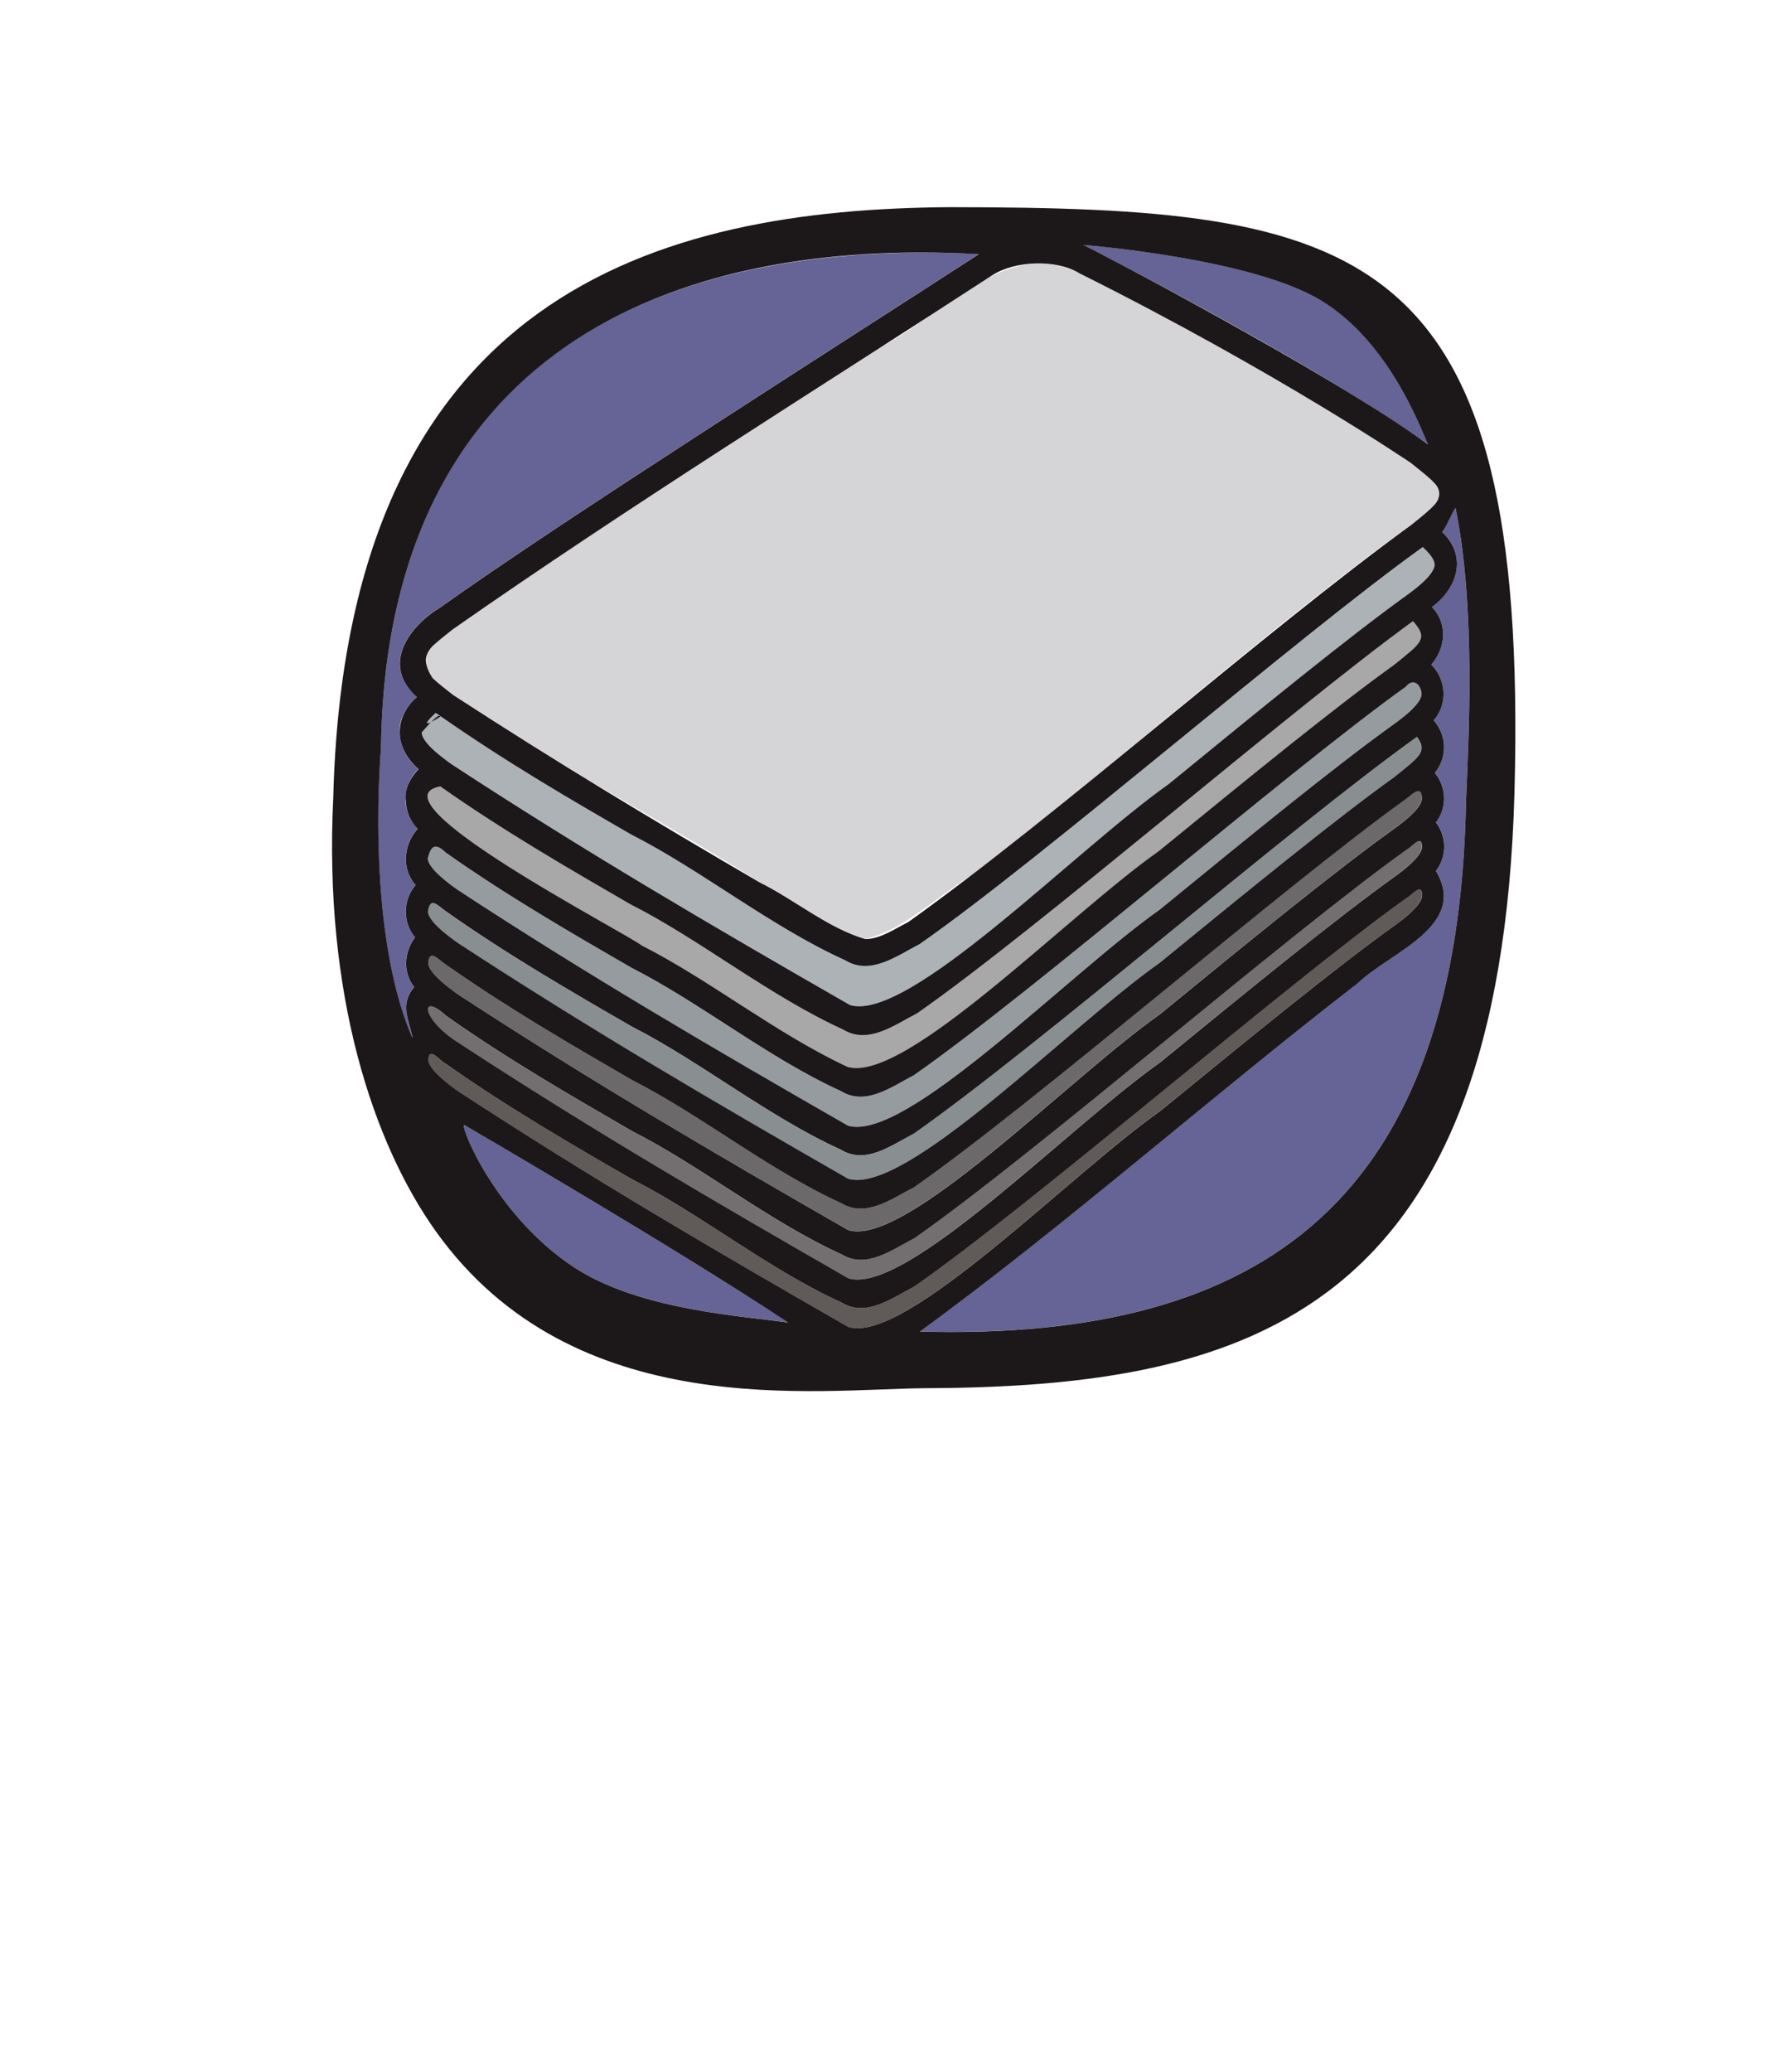 <?xml version="1.0" encoding="utf-8"?>
<!-- Generator: Adobe Illustrator 26.3.1, SVG Export Plug-In . SVG Version: 6.00 Build 0)  -->
<svg version="1.2" baseProfile="tiny" id="Layer_1" xmlns="http://www.w3.org/2000/svg" xmlns:xlink="http://www.w3.org/1999/xlink"
	 x="0px" y="0px" width="192px" height="224px" viewBox="0 0 192 224" overflow="visible" xml:space="preserve">
<g>
	<path fill="#666396" d="M155.99,57.5c2.72,2.56,1.73,6.05-1.1,8.12c1.73,1.8,1.48,4.46-0.07,6.22c1.63,1.66,1.78,4.3,0.26,6.03
		c1.43,1.65,1.5,3.99,0.12,5.68c1.26,1.52,1.36,3.77,0.12,5.36c1.2,1.55,1.19,3.68,0,5.24c3.59,5.97-5.03,8.81-8.5,12.19
		c-15.28,11.77-31.92,26.42-47.32,37.62c37.45,1.03,58.28-14.5,59.08-57.37c0.24-6.33,1.1-20.73-1.15-31.71
		C157.13,55.29,156.38,57.14,155.99,57.5z"/>
	<path fill="#666396" d="M43.27,79.51c-0.24-1.46,0.49-2.95,1.81-4.15c-3.99-3.59-0.67-7.76,2.53-9.69
		c12.98-9.24,41.33-27.24,58.26-38.2c-33.74-1.7-63.94,10.6-64.68,53.38c-0.75,10.3-0.18,23.19,3.43,31.4
		c-0.35-2.09-1.46-3.57,0.17-5.55c-1.29-1.62-1.08-3.79,0.1-5.37c-1.38-1.59-1.32-4.1,0.07-5.66c-1.59-1.68-1.3-4.46,0.21-6.06
		c-1.77-1.91-1.77-4.6,0.08-6.46C44.02,82.11,43.38,80.82,43.27,79.51z"/>
	<path fill="#666396" d="M62.11,137.03c7.16,4.68,18.53,5.27,23.13,5.96c-11.82-7.85-35.05-21.38-35.05-21.38
		C49.77,121.82,53.68,131.52,62.11,137.03z"/>
	<path fill="#666396" d="M149.41,44.65c1.81,1.16,3.52,2.31,5.05,3.4c-0.87-1.98-4.27-11.12-11.53-15.55
		c-7.54-4.6-25.76-6.03-25.76-6.03C117.12,26.44,136.59,36.38,149.41,44.65z"/>
	<path fill="#605A58" d="M150.86,100.05c2.45-1.76,2.97-2.75,2.97-3.26c-0.07-1.43-1.08-0.01-1.71,0.32
		c-13.05,9.34-40.27,32.95-53.21,41.98c-2.5,1.29-5.24,3.37-7.9,1.74c-7.87-3.59-15.14-9.51-22.61-13.3
		c-6.6-3.82-13.42-7.76-20.14-12.48c-0.7-0.31-1.84-1.98-1.94-0.48c0,0.52,0.56,1.54,3.23,3.41c14.2,9.29,27.64,17.14,42.22,25.5
		c6.23,1.83,23.75-16.33,33.69-23.34C135.31,112.11,144.6,104.53,150.86,100.05z"/>
	<path fill="#736F70" d="M49.54,112.72c14.2,9.29,27.64,17.14,42.22,25.5c6.23,1.83,23.76-16.34,33.7-23.34
		c9.84-8.03,19.13-15.61,25.38-20.09c2.45-1.76,2.97-2.75,2.97-3.26c-0.07-1.4-1.08,0.04-1.71,0.36
		c-13.05,9.34-40.27,32.96-53.21,41.98c-2.5,1.3-5.24,3.37-7.9,1.74c-7.87-3.58-15.14-9.51-22.61-13.3
		c-6.6-3.82-13.42-7.76-20.14-12.48C45.4,107.2,45.51,110.15,49.54,112.72z"/>
	<path fill="#6B6969" d="M49.53,107.5c14.2,9.28,27.64,17.15,42.22,25.5c6.23,1.83,23.76-16.33,33.7-23.34
		c9.84-8.03,19.13-15.61,25.38-20.09c2.45-1.76,2.97-2.74,2.97-3.26c-0.05-1.54-1.08-0.38-1.69,0.04
		c-13.05,9.34-40.27,32.95-53.21,41.98c-2.5,1.3-5.26,3.38-7.92,1.74c-7.87-3.58-15.14-9.52-22.61-13.3
		c-6.6-3.82-13.42-7.76-20.14-12.48c-0.79-0.48-1.78-1.77-1.94-0.21C46.3,104.61,46.86,105.63,49.53,107.5z"/>
	<path fill="#898E90" d="M49.51,101.96c14.2,9.29,27.64,17.15,42.22,25.5c6.23,1.82,23.75-16.33,33.69-23.34
		c9.84-8.03,19.13-15.61,25.39-20.09c2.83-2.27,3.59-2.77,2.45-4.35c-13.65,9.75-40.86,33.38-54.41,42.89
		c-2.5,1.29-5.24,3.38-7.89,1.75c-7.87-3.59-15.15-9.52-22.61-13.31c-6.6-3.82-13.42-7.76-20.14-12.48
		c-0.91-0.64-1.7-1.61-1.94,0.02C46.28,99.06,46.84,100.08,49.51,101.96z"/>
	<path fill="#969B9F" d="M49.49,96.21c14.2,9.3,27.66,17.14,42.22,25.5c6.23,1.83,23.75-16.33,33.7-23.34
		c9.84-8.03,19.13-15.61,25.38-20.09c2.45-1.76,2.97-2.75,2.97-3.26c-0.08-0.96-0.88-1.8-1.71-0.77
		c-13.04,9.34-40.26,32.97-53.21,42c-2.49,1.31-5.24,3.34-7.9,1.71c-7.87-3.59-15.14-9.51-22.61-13.31
		c-6.6-3.81-13.42-7.76-20.14-12.48c-1.25-1.22-1.63-0.52-1.94,0.62C46.26,93.31,46.82,94.33,49.49,96.21z"/>
	<path fill="#A7A8A7" d="M69.41,102.22c7.33,3.72,14.52,9.51,22.26,13.13c6.23,1.83,23.76-16.33,33.69-23.34
		c9.84-8.03,19.13-15.61,25.39-20.09c3.04-2.47,3.78-2.86,2.09-4.76c-13.39,9.73-40.52,33.25-53.62,42.39
		c-2.54,1.32-5.33,3.42-8.03,1.76c-8.02-3.65-15.42-9.7-23.04-13.56c-6.72-3.89-13.68-7.91-20.52-12.72
		C39.8,86.47,67.65,100.82,69.41,102.22z"/>
	<path fill="#ADB2B7" d="M47.66,77.46l-0.01-0.03c-0.18-0.12-0.34-0.23-0.52-0.35c-0.93,0.82-1.29,1.38-0.51,1
		C47.39,77.27,47.53,77.36,47.66,77.46z"/>
	<path fill="#ADB2B7" d="M48.92,82.67c14.48,9.47,28.2,17.49,43.04,26c6.36,1.87,24.28-16.71,34.45-23.88
		c9.98-8.16,19.4-15.85,25.75-20.42c2.51-1.8,3.03-2.79,3.03-3.32c0-0.37-0.26-0.96-1.28-1.9c-13.39,9.56-41.14,33.66-54.4,42.91
		c-2.55,1.33-5.36,3.43-8.08,1.76c-8.06-3.65-15.5-9.72-23.15-13.6c-6.59-3.81-13.41-7.76-20.61-12.78l-0.01,0.02l0,0
		c-0.48,0.32-0.8,0.5-1.04,0.62c-0.25,0.27-0.58,0.63-0.99,1.12C45.63,79.73,46.21,80.76,48.92,82.67z"/>
	<path fill="#D5D4D7" d="M95.11,37.64c-15.32,9.92-31.22,19.93-46.18,30.42c-0.92,0.73-1.61,1.29-2.15,1.78
		c-0.15,0.15-0.34,0.32-0.46,0.46c-0.03,0.03-0.05,0.06-0.07,0.09c-0.21,0.26-0.19,2.13,0.03,2.4c0.01,0.01,0.02,0.02,0.03,0.03
		c0.13,0.15,0.35,0.35,0.53,0.52c0.52,0.47,1.18,1.01,2.06,1.69c0.06,0.05,0.11,0.08,0.17,0.12c5.02,3.28,9.95,6.35,14.87,9.36
		c6.13,3.63,12.07,6.99,18.22,10.86c3.77,1.86,7.38,4.95,11.42,6.14c3.97-0.88,7.15-4.08,11.45-6.86
		c13.4-10.09,33.91-28.21,47.63-37.92c0.01-0.01,0.02-0.02,0.03-0.02c0.9-0.72,1.57-1.27,2.08-1.75c0.11-0.11,0.25-0.24,0.33-0.34
		c0.04-0.04,0.06-0.08,0.1-0.12c0.26-0.33,0.38-0.58,0.45-0.81c0.1-0.25,0.09-0.44-0.02-0.71c-0.01-0.03-0.01-0.06-0.02-0.09
		c-0.09-0.19-0.23-0.41-0.44-0.67c-0.02-0.02-0.03-0.04-0.05-0.06c-0.1-0.12-0.28-0.27-0.41-0.41c-0.51-0.47-1.17-1-2.06-1.7
		c-12.11-8.65-20.54-13.11-35.89-20.53c-1.2-0.58-2.86-1.07-4.45-1.06c-1.96,0.08-3.74,0.71-5.49,1.61
		c-1.92,1.24-3.97,2.56-6.13,3.96C98.97,35.27,97.15,36.52,95.11,37.64z"/>
	<path fill="#1C1719" d="M46.62,78.08c0.24-0.12,0.56-0.3,1.04-0.62C47.53,77.36,47.39,77.27,46.62,78.08z"/>
	<path fill="#1C1719" d="M102.75,22.4c-31.45,0.21-65.29,9.28-66.7,63.78c-1.06,21.33,4.31,37.45,11.1,46.96
		c14.95,20.91,41.3,17,53.16,16.95c35.14-0.15,61.99-8.37,63.51-64.44C165.42,26.03,147.26,22.44,102.75,22.4z M142.93,32.51
		c7.26,4.43,10.66,13.57,11.53,15.55c-10.26-7.58-37.76-21.92-37.3-21.58C117.17,26.48,135.39,27.9,142.93,32.51z M107.33,29.76
		c2.46-1.58,6.9-1.76,9.42-0.22c21.52,10.74,35.89,20.53,35.89,20.53s1.55,1.23,2.06,1.7c0.13,0.13,0.31,0.29,0.41,0.41
		c0.78,0.75,0.75,1.69-0.01,2.46c-0.08,0.1-0.23,0.23-0.33,0.34c-0.51,0.48-1.18,1.03-2.08,1.75
		c-16.14,11.72-38.26,31.42-54.45,42.97c-1.46,0.73-3.07,1.86-4.66,1.83c-4.04-1.19-7.65-4.27-11.42-6.13
		c-11.3-6.58-22.12-13.09-33.19-20.29c-0.87-0.68-1.61-1.27-2.13-1.75c-0.1-0.1-0.78-1.1-0.78-2c0-0.75,0.65-1.43,0.72-1.5
		c0.54-0.49,1.24-1.07,2.16-1.79C67.9,54.81,88.02,42.32,107.33,29.76z M43.89,86.6c0.04,1.07,0.44,2.13,1.29,3.02
		c-1.51,1.61-1.8,4.38-0.21,6.06c-1.39,1.55-1.45,4.07-0.07,5.66c-1.18,1.58-1.38,3.75-0.1,5.37c-1.63,1.98-0.53,3.46-0.17,5.55
		c-3.61-8.22-4.17-21.09-3.43-31.4c0.65-42.65,31.11-55.25,64.68-53.38c-16.93,10.96-45.29,28.96-58.26,38.2
		c-3.2,1.93-6.52,6.1-2.53,9.69c-2.62,2.3-2.36,5.6,0.19,7.79C44.32,84.16,43.74,85.37,43.89,86.6z M46.62,78.08
		c-0.78,0.38-0.41-0.17,0.51-1c0.18,0.12,0.34,0.23,0.52,0.35c0.01,0,0.01,0.01,0.01,0.01c7.2,5.02,14.01,8.97,20.61,12.78
		c7.65,3.89,15.09,9.95,23.15,13.6c2.72,1.67,5.53-0.43,8.08-1.76c13.26-9.24,41.01-33.35,54.4-42.91c1.02,0.93,1.28,1.53,1.28,1.9
		c0,0.53-0.52,1.52-3.03,3.32c-6.35,4.57-15.77,12.26-25.75,20.42c-10.16,7.17-28.09,25.75-34.45,23.88
		c-14.84-8.51-28.56-16.53-43.04-26c-2.72-1.91-3.29-2.94-3.29-3.48C46.05,78.71,46.37,78.34,46.62,78.08z M47.63,85.03
		c6.84,4.81,13.8,8.83,20.52,12.72c7.62,3.86,15.03,9.91,23.04,13.56c2.7,1.65,5.49-0.44,8.03-1.76
		c13.1-9.14,40.22-32.66,53.62-42.39c1.69,1.9,0.94,2.31-2.09,4.76c-6.26,4.48-15.55,12.06-25.39,20.09
		c-9.94,7-27.47,25.17-33.69,23.34c-7.74-3.62-14.92-9.41-22.26-13.13C67.65,100.82,39.8,86.47,47.63,85.03z M48.2,92.17
		c6.71,4.72,13.54,8.67,20.14,12.48c7.47,3.8,14.74,9.72,22.61,13.31c2.66,1.64,5.4-0.4,7.9-1.71c12.95-9.03,40.17-32.66,53.21-42
		c0.83-1.03,1.64-0.19,1.71,0.77c0,0.52-0.52,1.5-2.97,3.26c-6.26,4.48-15.55,12.06-25.38,20.09c-9.94,7.01-27.47,25.17-33.7,23.34
		c-14.56-8.36-28.02-16.2-42.22-25.5c-2.67-1.88-3.23-2.89-3.23-3.41C46.57,91.66,46.95,90.96,48.2,92.17z M48.22,98.52
		c6.71,4.72,13.54,8.67,20.14,12.48c7.46,3.8,14.74,9.73,22.61,13.31c2.66,1.63,5.39-0.46,7.89-1.75
		c13.55-9.51,40.75-33.13,54.41-42.89c1.14,1.57,0.38,2.08-2.45,4.35c-6.26,4.48-15.55,12.06-25.39,20.09
		c-9.94,7.01-27.46,25.17-33.69,23.34c-14.58-8.36-28.02-16.22-42.22-25.5c-2.67-1.88-3.23-2.89-3.23-3.41
		C46.52,96.91,47.31,97.87,48.22,98.52z M48.24,104.3c6.71,4.71,13.54,8.66,20.14,12.48c7.47,3.79,14.74,9.72,22.61,13.3
		c2.66,1.63,5.42-0.45,7.92-1.74c12.94-9.03,40.16-32.64,53.21-41.98c0.61-0.43,1.64-1.59,1.69-0.04c0,0.52-0.52,1.5-2.97,3.26
		c-6.26,4.48-15.55,12.06-25.38,20.09c-9.94,7.01-27.47,25.17-33.7,23.34c-14.58-8.36-28.02-16.22-42.22-25.5
		c-2.67-1.88-3.23-2.89-3.23-3.41C46.45,102.52,47.45,103.81,48.24,104.3z M48.26,109.83c6.71,4.72,13.54,8.66,20.14,12.48
		c7.47,3.79,14.74,9.72,22.61,13.3c2.66,1.63,5.4-0.44,7.9-1.74c12.94-9.03,40.16-32.64,53.21-41.98c0.63-0.31,1.64-1.76,1.71-0.36
		c0,0.51-0.52,1.5-2.97,3.26c-6.26,4.48-15.55,12.06-25.38,20.09c-9.94,7-27.47,25.17-33.7,23.34
		c-14.58-8.36-28.02-16.21-42.22-25.5C45.51,110.15,45.4,107.2,48.26,109.83z M62.11,137.03c-8.43-5.52-12.34-15.21-11.91-15.41
		c0,0,23.23,13.52,35.05,21.38C80.65,142.3,69.27,141.72,62.11,137.03z M91.78,143.48c-14.58-8.36-28.02-16.21-42.22-25.5
		c-2.67-1.88-3.23-2.89-3.23-3.41c0.1-1.5,1.24,0.17,1.94,0.48c6.71,4.72,13.54,8.67,20.14,12.48c7.47,3.79,14.74,9.72,22.61,13.3
		c2.66,1.63,5.4-0.45,7.9-1.74c12.94-9.03,40.16-32.64,53.21-41.98c0.63-0.33,1.64-1.74,1.71-0.32c0,0.52-0.52,1.5-2.97,3.26
		c-6.26,4.48-15.55,12.06-25.39,20.09C115.54,127.15,98.01,145.31,91.78,143.48z M158.58,86.6c-0.8,42.87-21.63,58.4-59.08,57.37
		c15.41-11.2,32.04-25.85,47.32-37.62c3.48-3.38,12.08-6.22,8.5-12.19c1.19-1.56,1.19-3.68,0-5.24c1.24-1.6,1.14-3.84-0.12-5.36
		c1.38-1.69,1.31-4.04-0.12-5.68c1.52-1.73,1.38-4.37-0.26-6.03c1.55-1.77,1.81-4.42,0.07-6.22c2.83-2.07,3.82-5.56,1.1-8.12
		c0.39-0.36,1.14-2.21,1.45-2.61C159.68,65.87,158.83,80.27,158.58,86.6z"/>
</g>
</svg>
